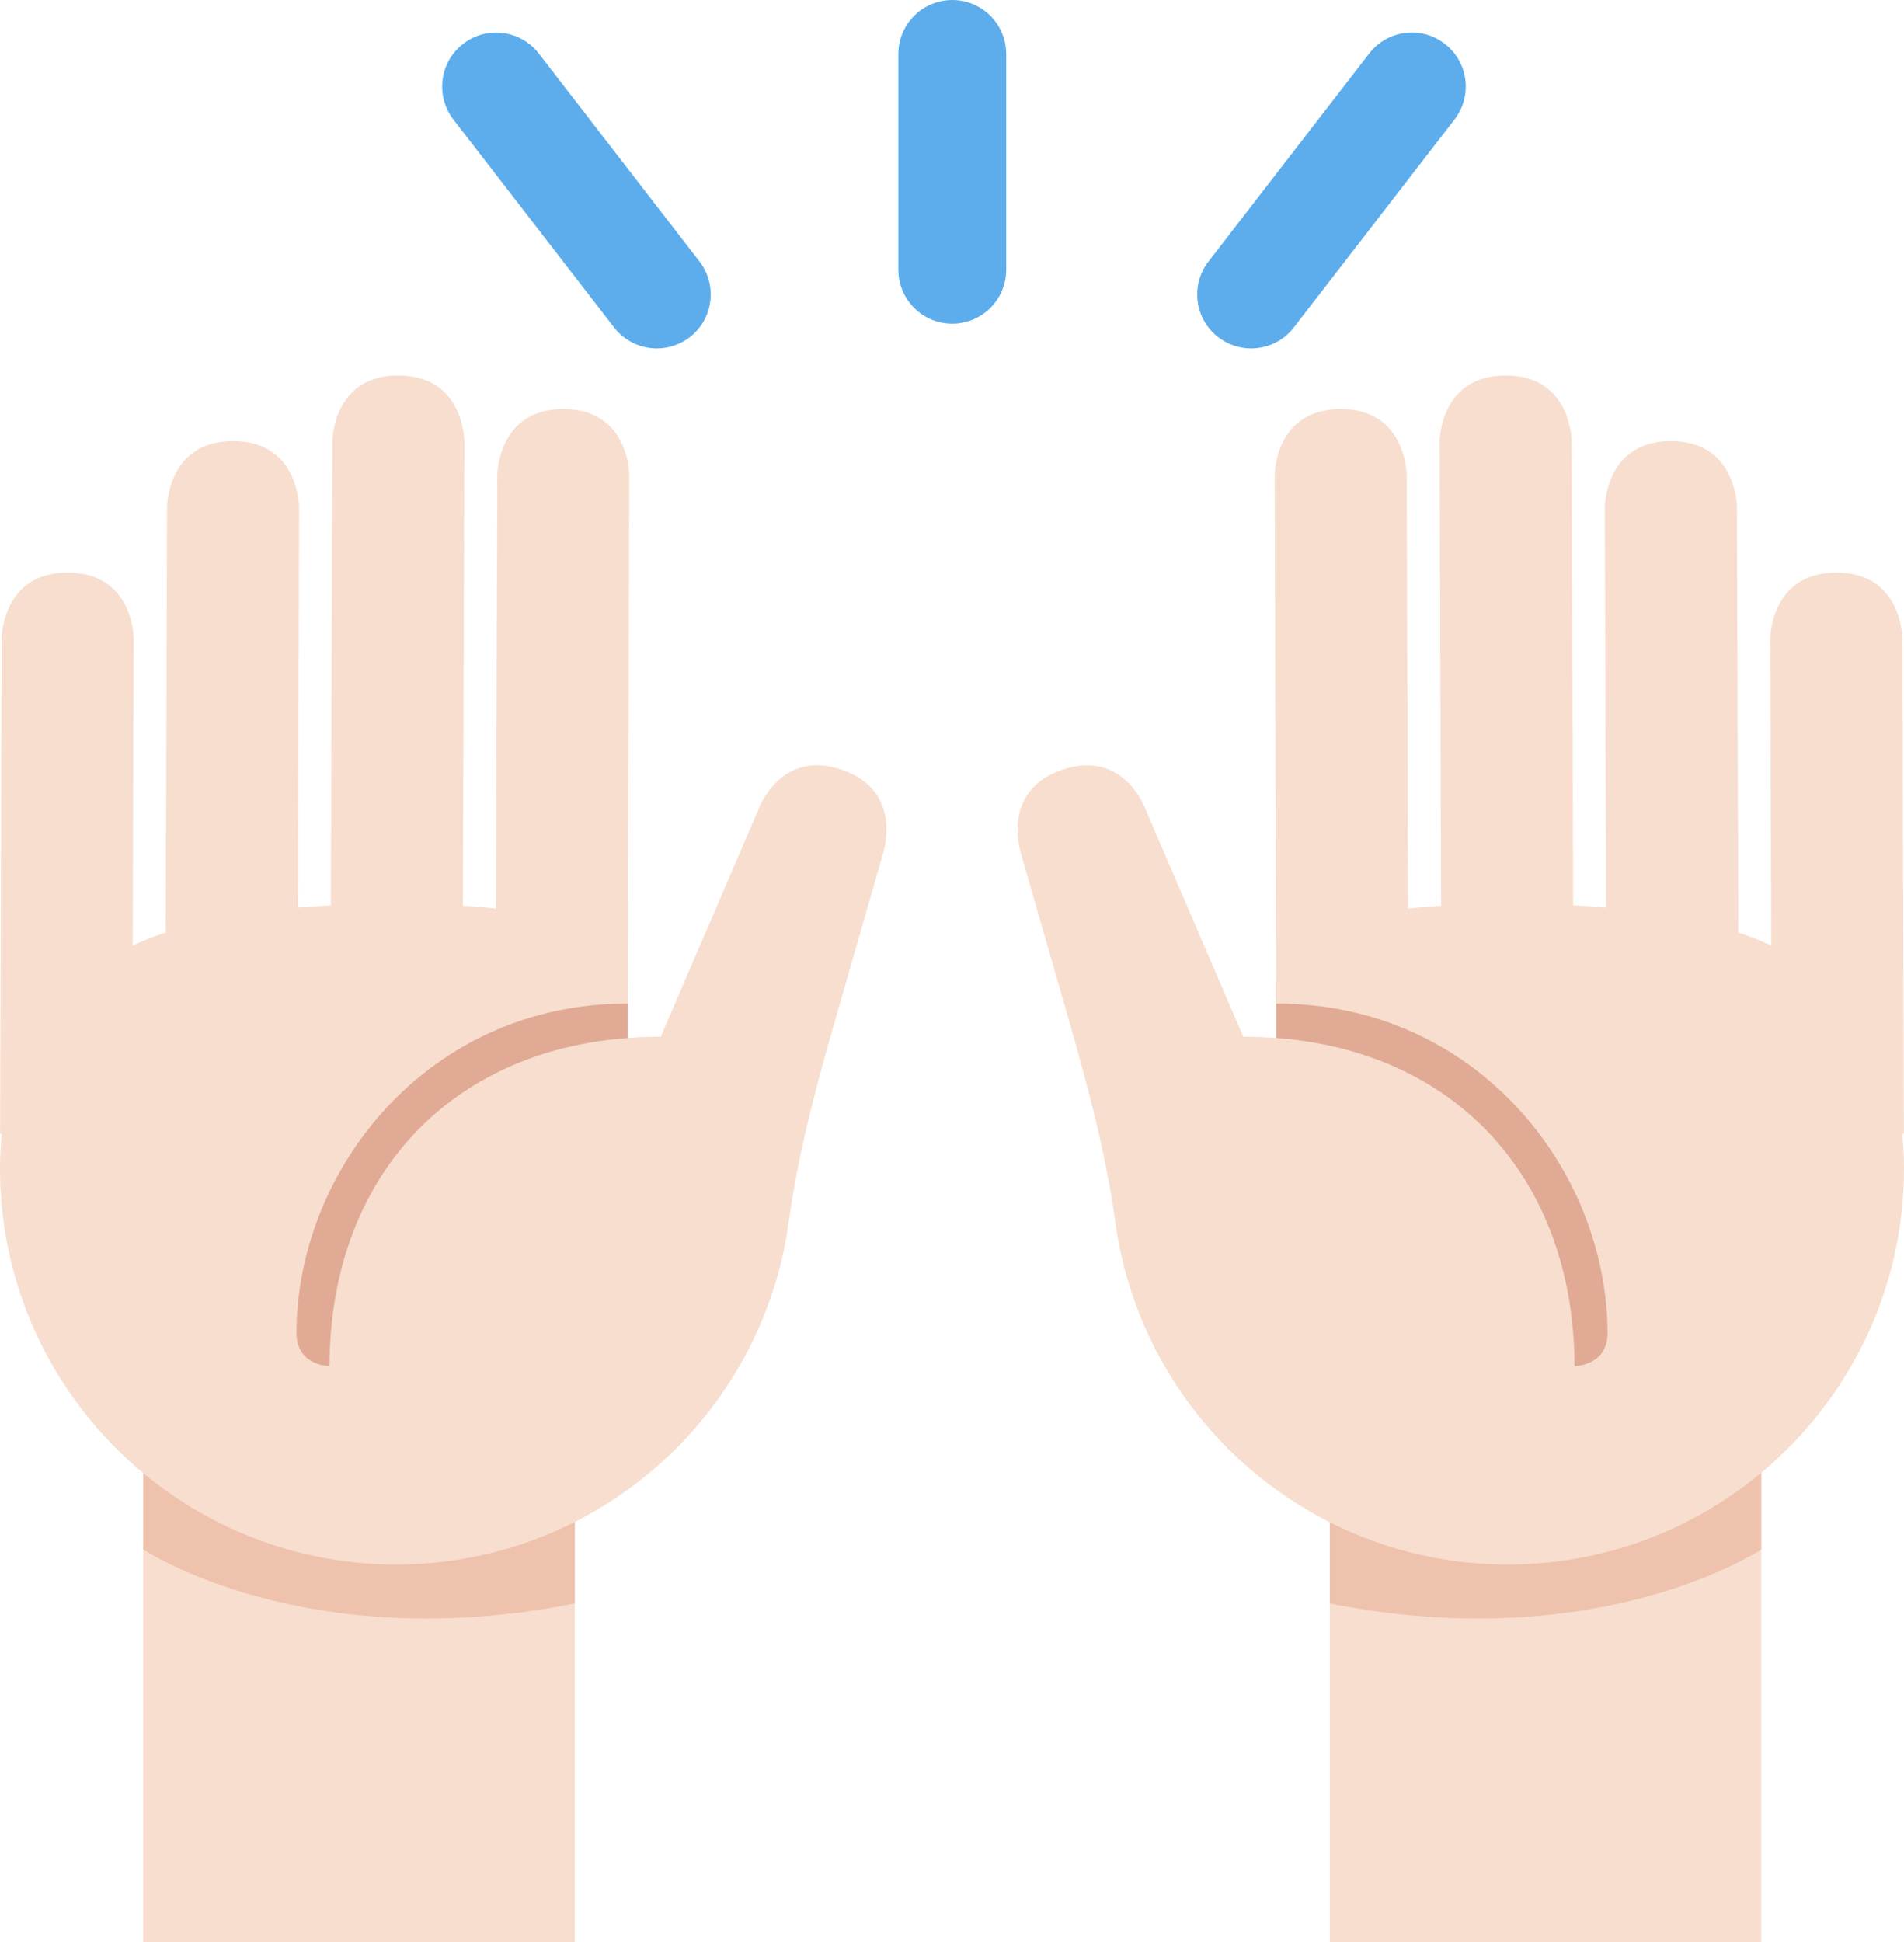 <?xml version="1.0" encoding="UTF-8" standalone="no"?>
<svg
   xmlns:dc="http://purl.org/dc/elements/1.1/"
   xmlns:cc="http://creativecommons.org/ns#"
   xmlns:rdf="http://www.w3.org/1999/02/22-rdf-syntax-ns#"
   xmlns:svg="http://www.w3.org/2000/svg"
   xmlns="http://www.w3.org/2000/svg"
   xmlns:sodipodi="http://sodipodi.sourceforge.net/DTD/sodipodi-0.dtd"
   xmlns:inkscape="http://www.inkscape.org/namespaces/inkscape"
   viewBox="0 0 35.304 36"
   id="svg2"
   version="1.1"
   inkscape:version="0.91 r13725"
   sodipodi:docname="1f64c-1f3fb.svg"
   width="35.304"
   height="36">
  <defs
     id="defs16" />
  <sodipodi:namedview
     pagecolor="#ffffff"
     bordercolor="#666666"
     borderopacity="1"
     objecttolerance="10"
     gridtolerance="10"
     guidetolerance="10"
     inkscape:pageopacity="0"
     inkscape:pageshadow="2"
     inkscape:window-width="640"
     inkscape:window-height="480"
     id="namedview14"
     showgrid="false"
     inkscape:zoom="6.5555556"
     inkscape:cx="17.657039"
     inkscape:cy="18"
     inkscape:window-x="0"
     inkscape:window-y="0"
     inkscape:window-maximized="0"
     inkscape:current-layer="svg2" />
  <path
     d="m 2.657,26 8,0 0,10 -8,0 z m 22,0 8,0 0,10 -8,0 z"
     id="path4"
     inkscape:connector-curvature="0"
     style="fill:#f7dece" />
  <path
     d="m 32.657,28.72 c 0,0 -3,2 -8,1 l 0,-5 8,0 0,4 z m -30,0 c 0,0 3,2 8,1 l 0,-5 -8,0 0,4 z"
     id="path6"
     inkscape:connector-curvature="0"
     style="fill:#eec2ad" />
  <path
     d="m 3.64,18.229 8,0 0,8 -8,0 z m 20.023,-0.036 8,0 0,8 -8,0 z"
     id="path8"
     inkscape:connector-curvature="0"
     style="fill:#e0aa94" />
  <path
     d="m 0.03,11.835 c 0,0 0.003,-1.225 1.227,-1.222 1.226,0.004 1.222,1.229 1.222,1.229 l -0.019,5.684 c 0.195,-0.09 0.399,-0.171 0.613,-0.241 l 0.025,-7.889 c 0,0 0.004,-1.225 1.227,-1.221 1.224,0.003 1.221,1.229 1.221,1.229 l -0.021,7.42 c 0.199,-0.018 0.404,-0.032 0.61,-0.042 l 0.028,-8.602 c 0,0 0.003,-1.225 1.228,-1.22 1.225,0.004 1.22,1.229 1.22,1.229 l -0.028,8.6 c 0.21,0.012 0.412,0.033 0.614,0.052 l 0.025,-8.039 c 0,0 0.004,-1.225 1.227,-1.22 1.224,0.003 1.219,1.227 1.219,1.227 l -0.024,8.501 -0.003,0.681 0,0.611 c -3.674,-0.009 -6.133,3.042 -6.144,6.104 0,0.612 0.612,0.616 0.612,0.616 0.01,-3.678 2.467,-6.115 6.142,-6.104 l 1.801,-4.188 c 0,0 0.395,-1.159 1.556,-0.762 1.158,0.392 0.765,1.553 0.765,1.553 l -0.893,3.105 c -0.354,1.234 -0.685,2.476 -0.859,3.744 -0.498,3.584 -3.581,6.34 -7.299,6.33 C 3.267,28.983 -0.013,25.685 3.8510125e-5,21.63 0.001,21.416 0.014,21.212 0.034,21.02 l -0.032,-0.004 0.028,-9.181 z m 35.244,0 c 0,0 -0.003,-1.225 -1.227,-1.222 -1.226,0.004 -1.223,1.229 -1.223,1.229 l 0.019,5.684 c -0.194,-0.09 -0.399,-0.171 -0.612,-0.241 l -0.025,-7.889 c 0,0 -0.004,-1.225 -1.227,-1.221 -1.225,0.003 -1.222,1.229 -1.222,1.229 l 0.022,7.42 c -0.198,-0.018 -0.403,-0.032 -0.61,-0.042 l -0.027,-8.602 c 0,0 -0.004,-1.225 -1.229,-1.22 -1.225,0.004 -1.22,1.229 -1.22,1.229 l 0.028,8.6 c -0.21,0.012 -0.412,0.033 -0.614,0.052 l -0.025,-8.039 c 0,0 -0.005,-1.225 -1.228,-1.22 -1.224,0.003 -1.219,1.227 -1.219,1.227 l 0.024,8.501 0.003,0.681 0,0.611 c 3.674,-0.009 6.133,3.042 6.145,6.104 0,0.612 -0.612,0.616 -0.612,0.616 -0.011,-3.678 -2.468,-6.115 -6.142,-6.104 l -1.801,-4.188 c 0,0 -0.394,-1.159 -1.556,-0.762 -1.157,0.392 -0.765,1.553 -0.765,1.553 l 0.893,3.105 c 0.354,1.234 0.685,2.476 0.859,3.744 0.498,3.584 3.58,6.34 7.299,6.33 4.055,-0.017 7.336,-3.315 7.322,-7.37 -0.001,-0.214 -0.014,-0.418 -0.034,-0.61 l 0.032,-0.004 -0.028,-9.181 z"
     id="path10"
     inkscape:connector-curvature="0"
     style="fill:#f7dece" />
  <path
     d="m 23.198,6.458 c -0.213,0 -0.429,-0.068 -0.61,-0.208 -0.438,-0.338 -0.518,-0.966 -0.18,-1.403 l 2.979,-3.855 c 0.335,-0.436 0.965,-0.52 1.402,-0.18 0.438,0.338 0.518,0.966 0.18,1.403 l -2.979,3.855 c -0.196,0.255 -0.492,0.388 -0.792,0.388 z m -11.02,0 c -0.299,0 -0.595,-0.134 -0.792,-0.389 L 8.407,2.215 c -0.337,-0.437 -0.256,-1.065 0.181,-1.403 0.437,-0.337 1.064,-0.257 1.403,0.18 l 2.979,3.855 c 0.337,0.437 0.257,1.065 -0.18,1.403 -0.183,0.141 -0.398,0.208 -0.612,0.208 z M 17.657,6 c -0.552,0 -1,-0.448 -1,-1 l 0,-4 c 0,-0.552 0.448,-1 1,-1 0.553,0 1,0.448 1,1 l 0,4 c 0,0.552 -0.447,1 -1,1 z"
     id="path12"
     inkscape:connector-curvature="0"
     style="fill:#5dadec" />
</svg>
